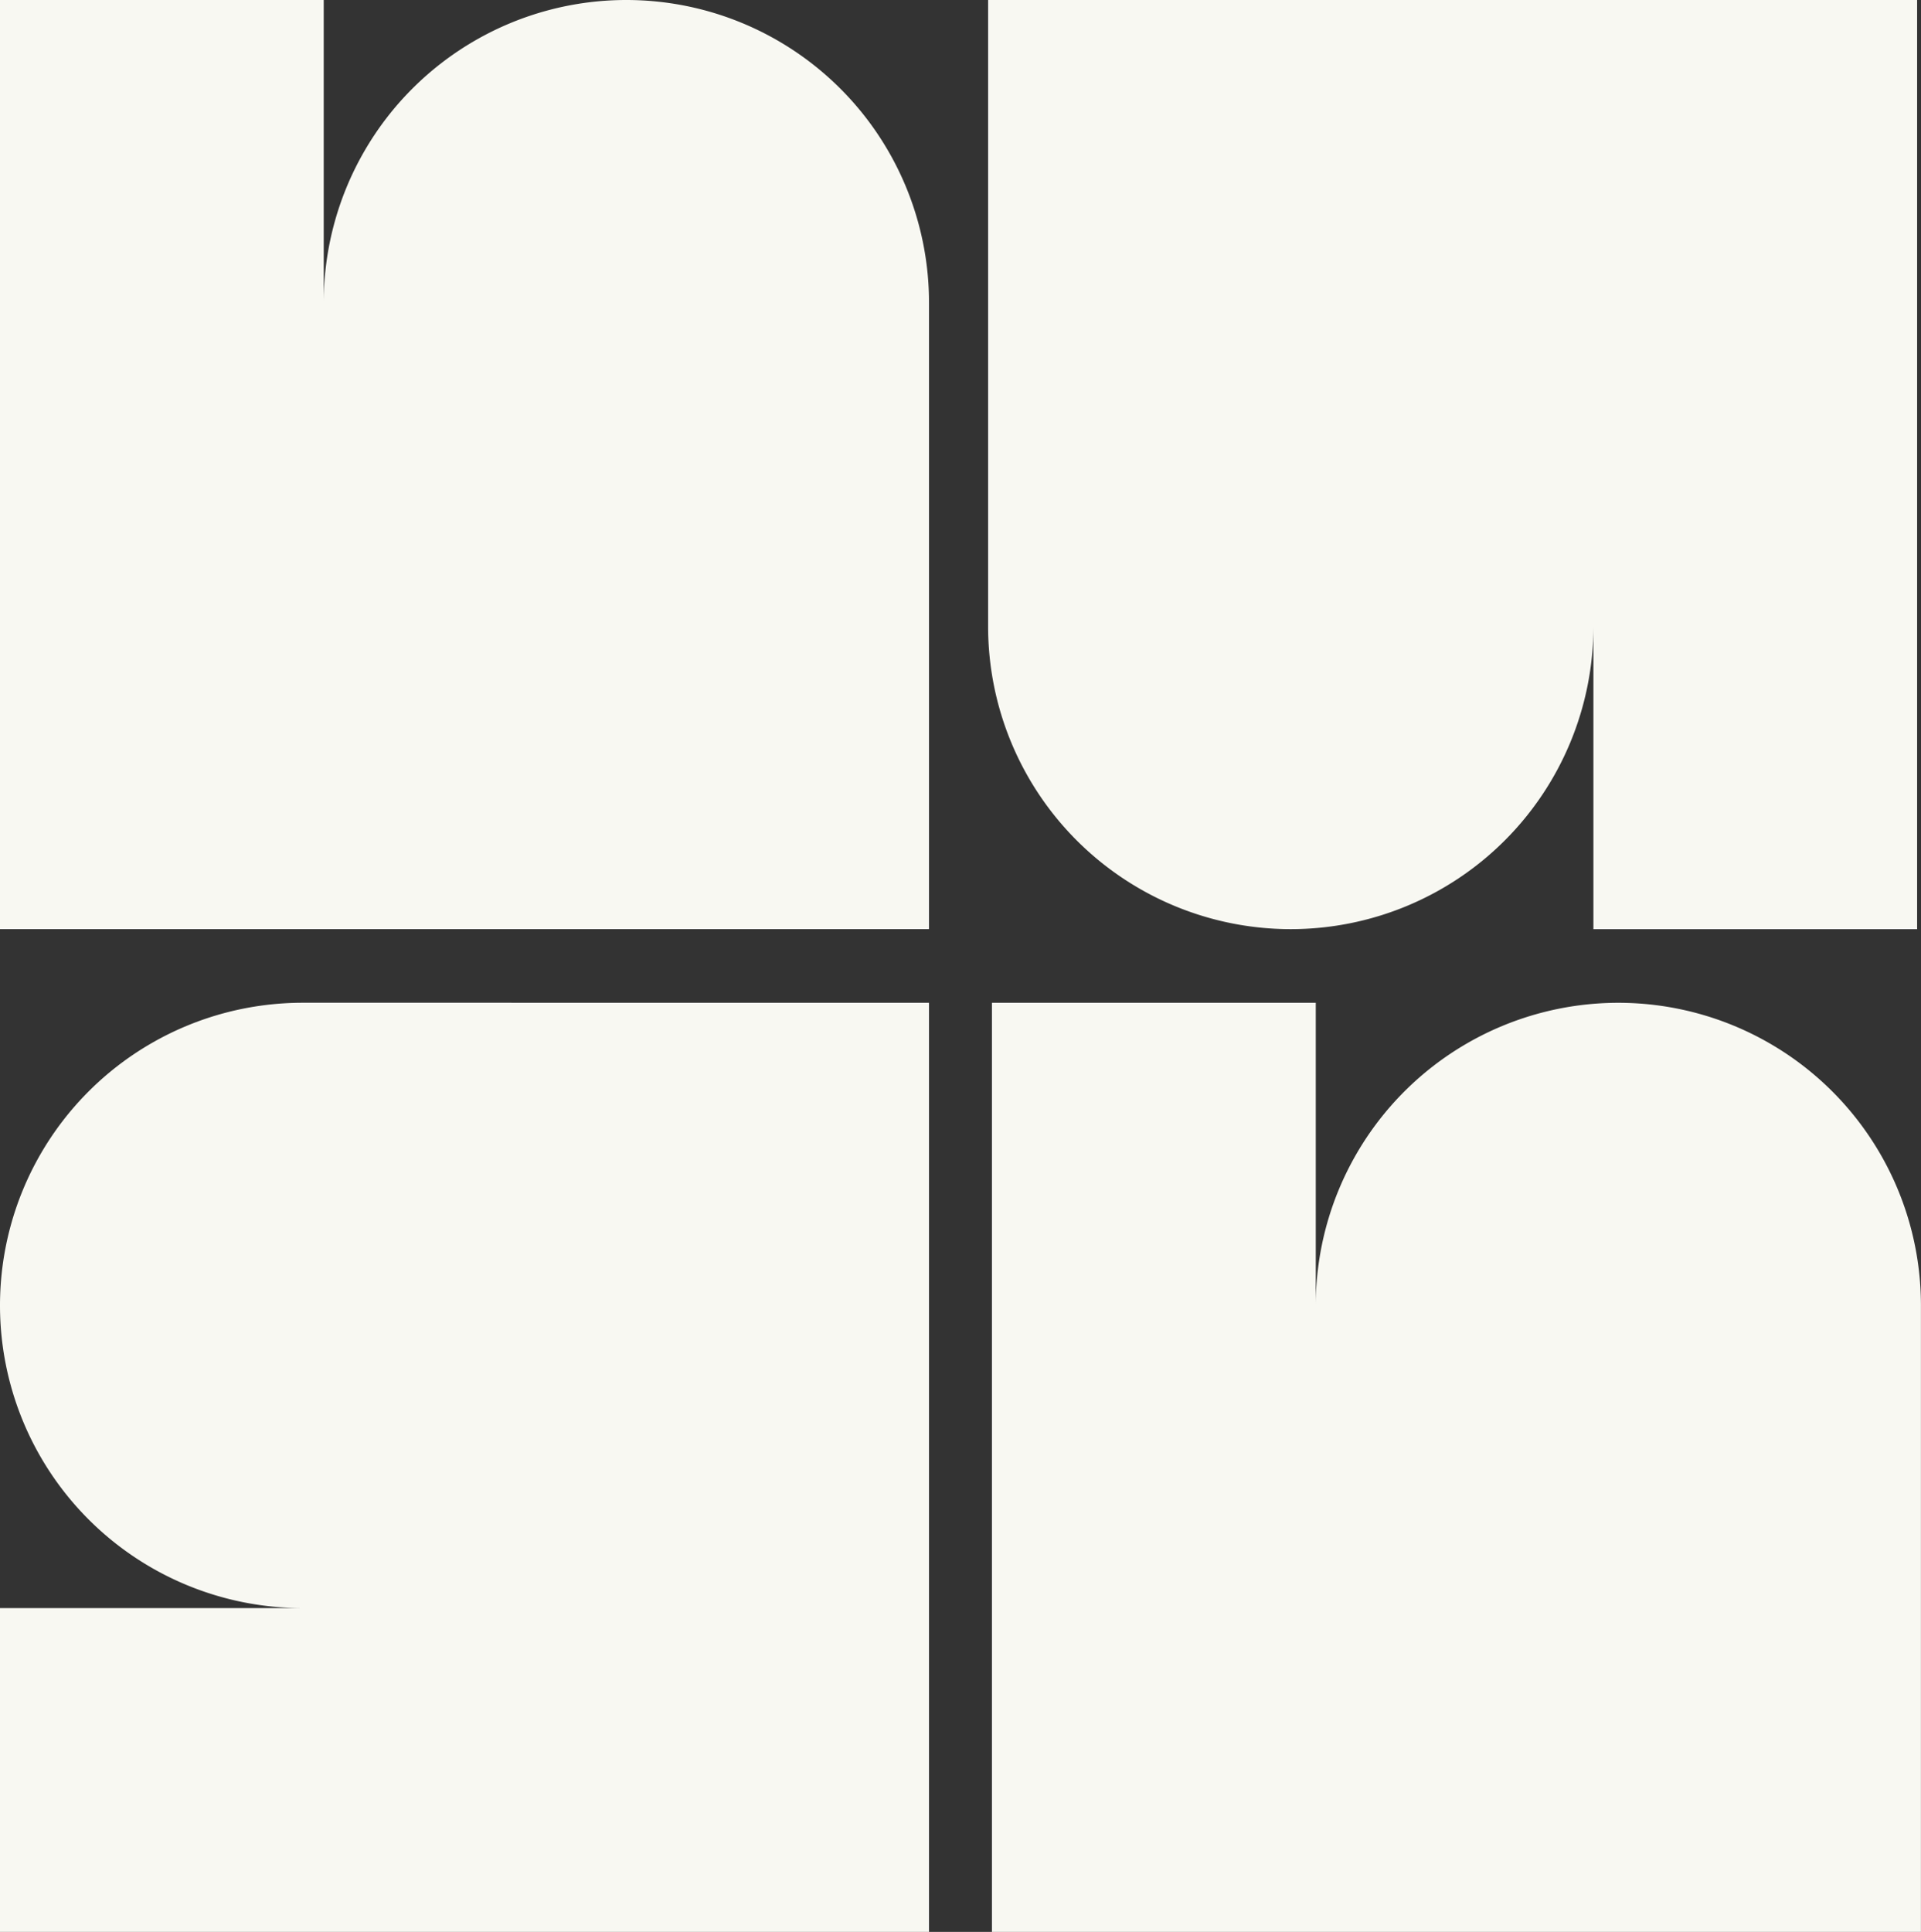 <svg id="Layer_1" data-name="Layer 1" xmlns="http://www.w3.org/2000/svg" width="994.61" height="1000.12" viewBox="0 0 994.61 1000.12"><rect x="0" y="0" width="994.61" height="1000.12" fill="#333333" stroke="none"/><path d="M324.31-.23a156.68,156.68,0,0,0-156.7,156.7V-.23H0v481H481V156.47A156.71,156.71,0,0,0,324.31-.23Z" fill="#f8f8f2" transform="translate(0 0.23)"/><path d="M0,675.62A156.67,156.67,0,0,0,156.7,832.27H0V999.89H481v-481H156.7A156.69,156.69,0,0,0,0,675.62Z" fill="#f8f8f2" transform="translate(0 0.23)"/><path d="M837.91,518.91A156.67,156.67,0,0,0,681.25,675.62V518.91H513.58v481h481V675.62A156.69,156.69,0,0,0,837.91,518.91Z" fill="#f8f8f2" transform="translate(0 0.23)"/><path d="M668.28,480.78A156.73,156.73,0,0,0,825,324.08v156.7H992.6V-.23h-481V324.08A156.73,156.73,0,0,0,668.28,480.78Z" fill="#f8f8f2" transform="translate(0 0.23)"/></svg>
